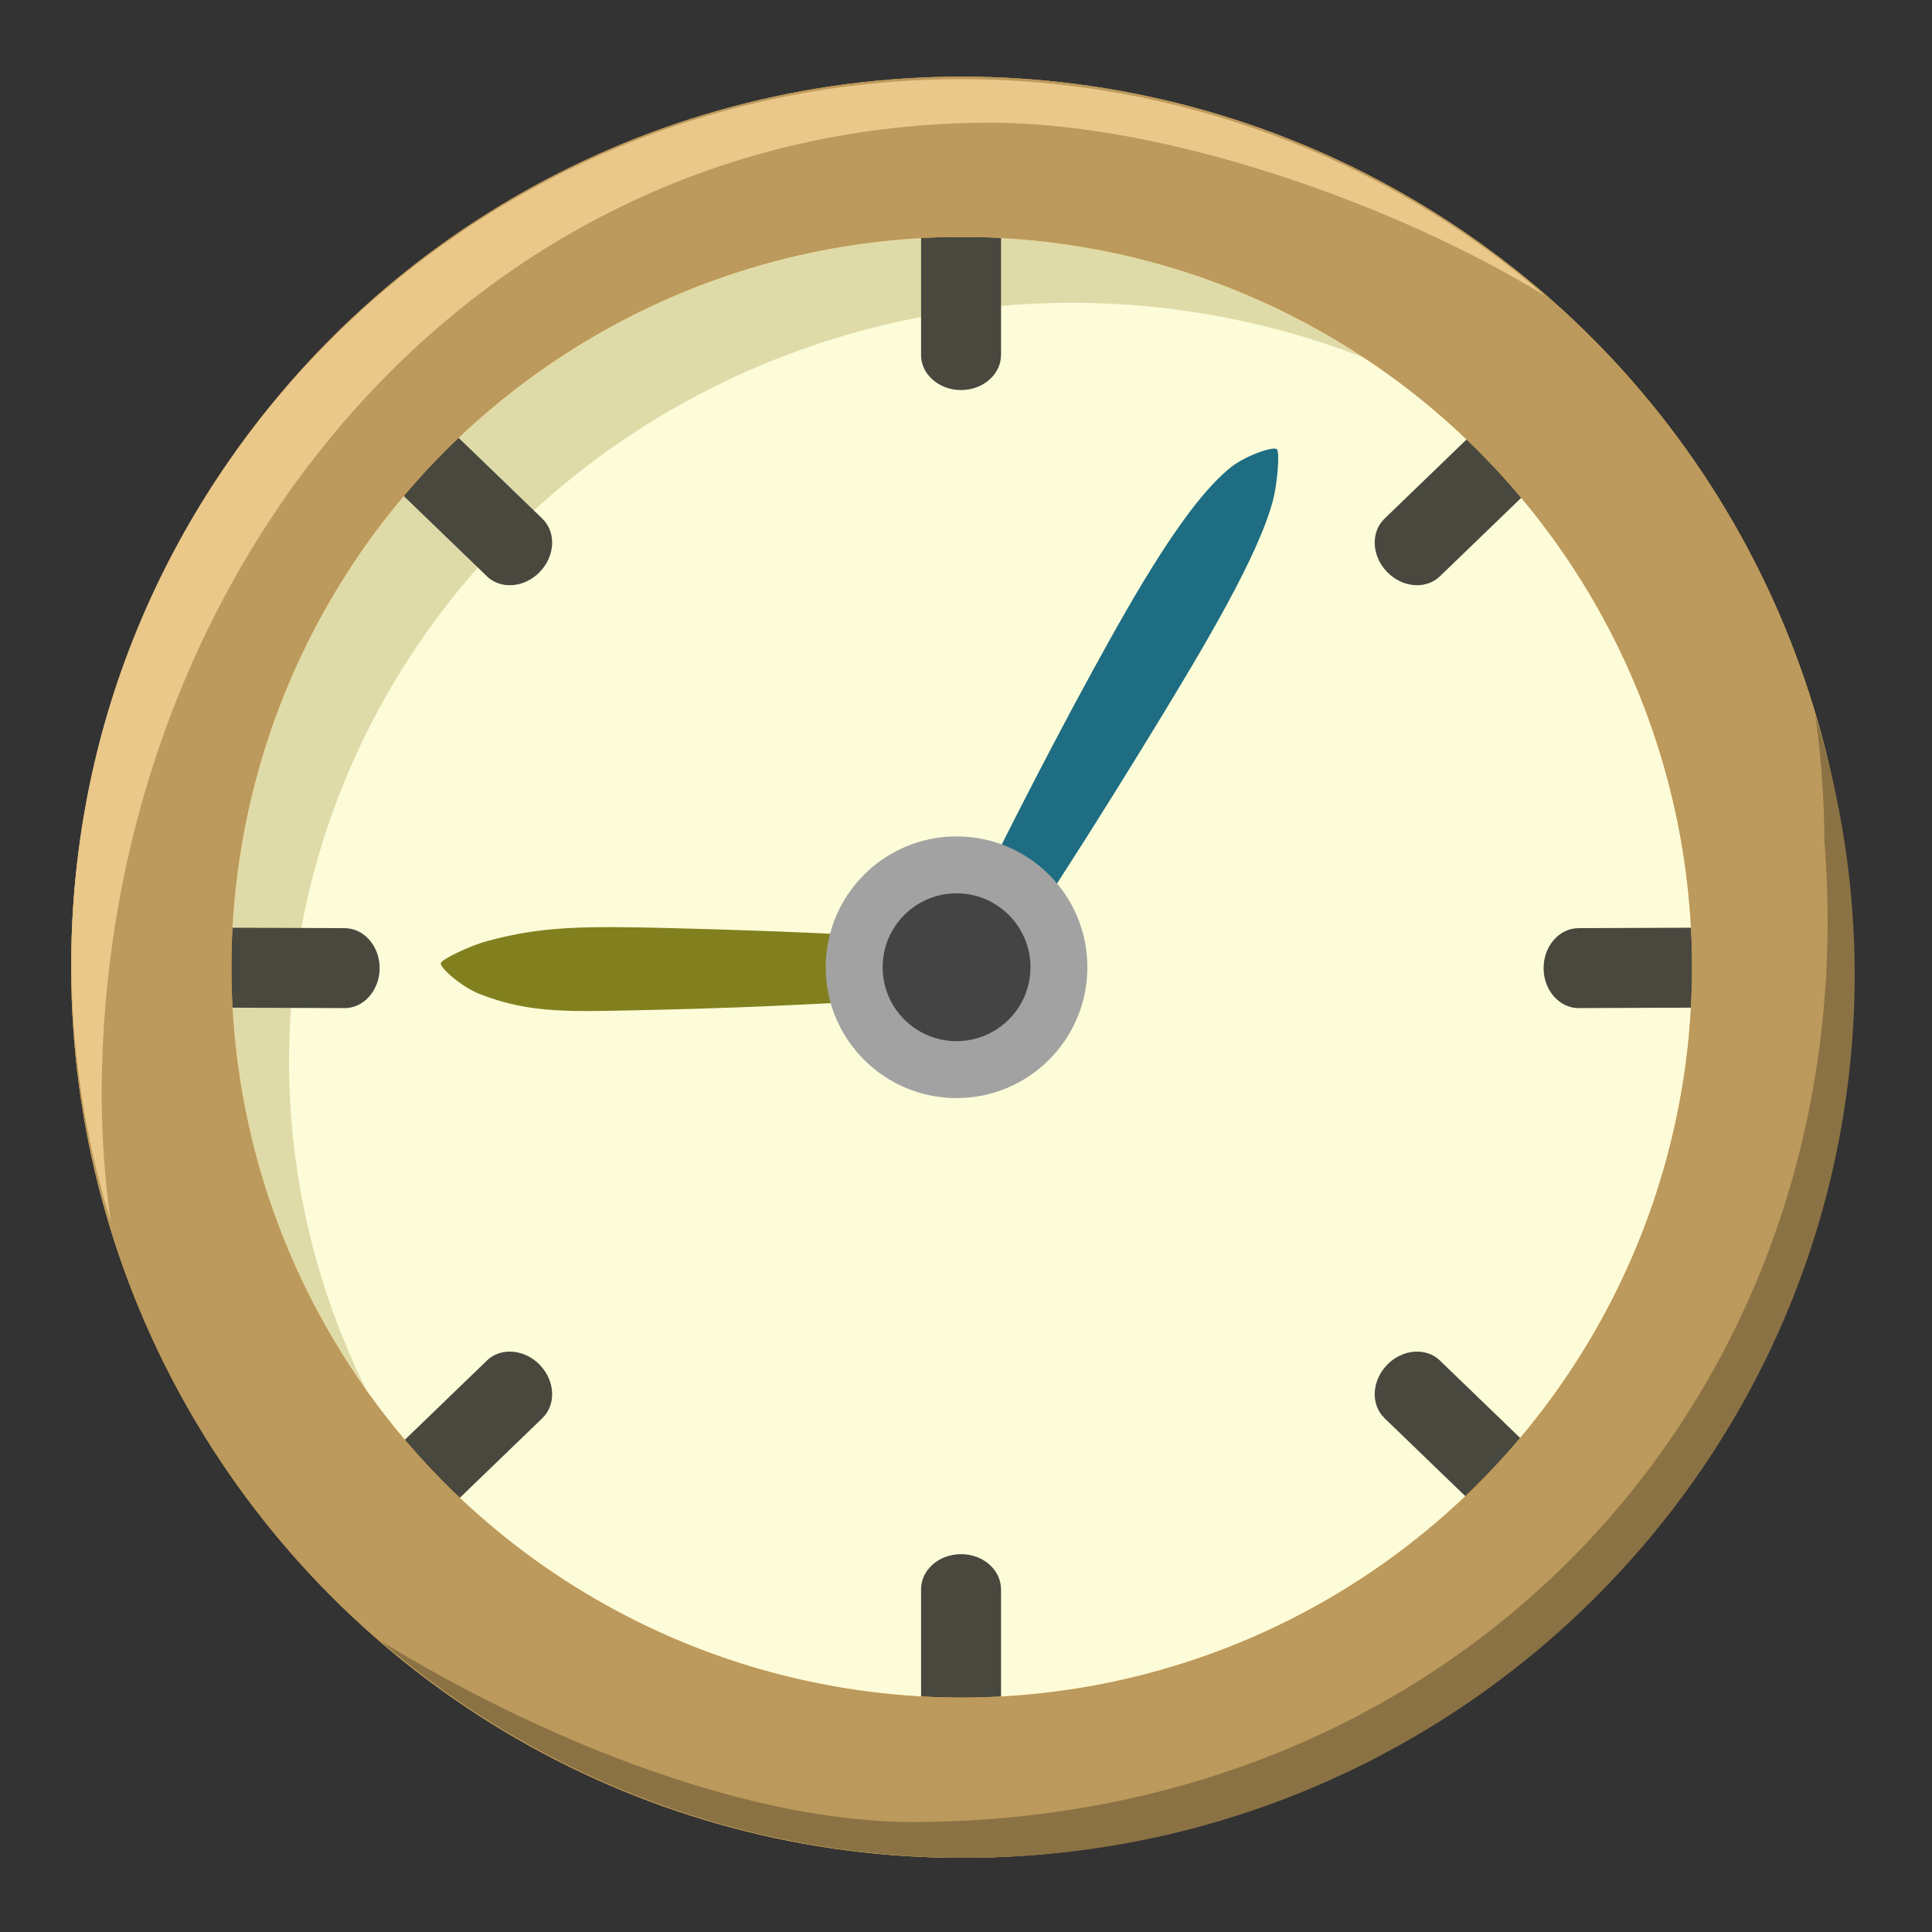 <?xml version="1.0" encoding="UTF-8" standalone="no"?>
<!-- Created with Inkscape (http://www.inkscape.org/) -->

<svg
   width="500"
   height="500"
   viewBox="0 0 132.292 132.292"
   version="1.1"
   id="svg1"
   sodipodi:docname="clock-day.svg"
   inkscape:version="1.3 (0e150ed6c4, 2023-07-21)"
   xmlns:inkscape="http://www.inkscape.org/namespaces/inkscape"
   xmlns:sodipodi="http://sodipodi.sourceforge.net/DTD/sodipodi-0.dtd"
   xmlns="http://www.w3.org/2000/svg"
   xmlns:svg="http://www.w3.org/2000/svg">
  <rect x="0" y="0" width="132.292" height="132.292" fill="#333333" stroke="none"/>
  <sodipodi:namedview
     id="namedview1"
     pagecolor="#505050"
     bordercolor="#eeeeee"
     borderopacity="1"
     inkscape:showpageshadow="0"
     inkscape:pageopacity="0"
     inkscape:pagecheckerboard="0"
     inkscape:deskcolor="#505050"
     inkscape:document-units="mm"
     inkscape:zoom="0.49575348"
     inkscape:cx="-62.531079"
     inkscape:cy="325.76675"
     inkscape:window-width="1920"
     inkscape:window-height="1001"
     inkscape:window-x="-9"
     inkscape:window-y="-9"
     inkscape:window-maximized="1"
     inkscape:current-layer="layer1" />
  <defs
     id="defs1" />
  <g
     inkscape:label="Layer 1"
     inkscape:groupmode="layer"
     id="layer1">
    <circle
       style="display:inline;fill:#fdfcd9;fill-opacity:1;stroke:none;stroke-width:10.973;stroke-linecap:round;stroke-linejoin:round;stroke-dasharray:none;stroke-opacity:1;paint-order:markers fill stroke"
       id="circle1"
       cx="65.853"
       cy="66.231"
       r="55.496"
       inkscape:label="lightbasis" />
    <circle
       style="display:none;fill:#b8b8a0;fill-opacity:1;stroke:none;stroke-width:10.973;stroke-linecap:round;stroke-linejoin:round;stroke-dasharray:none;stroke-opacity:1;paint-order:markers fill stroke"
       id="circle4"
       cx="65.853"
       cy="66.231"
       r="55.496"
       inkscape:label="greaybasis" />
    <circle
       style="display:none;fill:#908f80;fill-opacity:1;stroke:none;stroke-width:10.973;stroke-linecap:round;stroke-linejoin:round;stroke-dasharray:none;stroke-opacity:1;paint-order:markers fill stroke"
       id="circle15"
       cx="65.853"
       cy="66.231"
       r="55.496"
       inkscape:label="darkbasis" />
    <path
       id="path5"
       style="display:none;fill:#969673;fill-opacity:1;stroke:none;stroke-width:10.973;stroke-linecap:round;stroke-linejoin:round;stroke-dasharray:none;stroke-opacity:1;paint-order:markers fill stroke"
       d="M 65.853,10.735 A 55.496,55.496 0 0 0 10.358,66.231 55.496,55.496 0 0 0 49.682,119.279 53.609,52.005 0 0 1 19.792,72.74 53.609,52.005 0 0 1 73.401,20.735 53.609,52.005 0 0 1 114.216,39.046 55.496,55.496 0 0 0 65.853,10.735 Z"
       inkscape:label="greyshadow" />
    <path
       id="circle5"
       style="display:inline;fill:#dfdba9;fill-opacity:1;stroke:none;stroke-width:10.973;stroke-linecap:round;stroke-linejoin:round;stroke-dasharray:none;stroke-opacity:1;paint-order:markers fill stroke"
       d="M 65.853,10.735 A 55.496,55.496 0 0 0 10.358,66.231 55.496,55.496 0 0 0 49.682,119.279 53.609,52.005 0 0 1 19.792,72.74 53.609,52.005 0 0 1 73.401,20.735 53.609,52.005 0 0 1 114.216,39.046 55.496,55.496 0 0 0 65.853,10.735 Z"
       inkscape:label="ligtshadow" />
    <path
       id="path16"
       style="display:none;fill:#59584e;fill-opacity:1;stroke:none;stroke-width:10.973;stroke-linecap:round;stroke-linejoin:round;stroke-dasharray:none;stroke-opacity:1;paint-order:markers fill stroke"
       d="M 65.853,10.735 A 55.496,55.496 0 0 0 10.358,66.231 55.496,55.496 0 0 0 49.682,119.279 53.609,52.005 0 0 1 19.792,72.74 53.609,52.005 0 0 1 73.401,20.735 53.609,52.005 0 0 1 114.216,39.046 55.496,55.496 0 0 0 65.853,10.735 Z"
       inkscape:label="darkshadow" />
    <path
       id="rect4"
       style="fill:#48483f;fill-opacity:1;stroke:none;stroke-width:4.31;stroke-linecap:round;stroke-linejoin:round;stroke-dasharray:none;stroke-opacity:1;paint-order:markers fill stroke"
       d="m 65.807,26.709 c 1.512,-3.3e-5 2.737,-1.077 2.737,-2.405 -8.72e-4,-0.012 -0.002,-0.025 -0.004,-0.037 h 0.006 v -8.042 h -5.475 v 8.037 c -0.001,0.014 -0.002,0.028 -0.004,0.042 -2e-5,1.328 1.226,2.405 2.738,2.405 z"
       sodipodi:nodetypes="scccccccss" />
    <path
       id="path8"
       style="fill:#48483f;fill-opacity:1;stroke:none;stroke-width:4.31;stroke-linecap:round;stroke-linejoin:round;stroke-dasharray:none;stroke-opacity:1;paint-order:markers fill stroke"
       d="m 25.995,66.301 c 0.006,-1.512 -1.066,-2.741 -2.394,-2.746 -0.012,8.39e-4 -0.025,0.002 -0.037,0.004 l 2e-5,-0.006 -8.042,-0.03 -0.021,5.475 8.037,0.03 c 0.014,0.001 0.028,0.002 0.042,0.004 1.328,0.005 2.409,-1.217 2.415,-2.729 z"
       sodipodi:nodetypes="scccccccss" />
    <path
       id="path7"
       style="fill:#48483f;fill-opacity:1;stroke:none;stroke-width:4.31;stroke-linecap:round;stroke-linejoin:round;stroke-dasharray:none;stroke-opacity:1;paint-order:markers fill stroke"
       d="m 105.696,66.301 c -0.006,-1.512 1.066,-2.741 2.394,-2.746 0.012,8.39e-4 0.025,0.002 0.037,0.004 l -2e-5,-0.006 8.042,-0.03 0.021,5.475 -8.037,0.03 c -0.014,0.001 -0.028,0.002 -0.042,0.004 -1.328,0.005 -2.409,-1.217 -2.415,-2.729 z"
       sodipodi:nodetypes="scccccccss" />
    <path
       id="path11"
       style="fill:#48483f;fill-opacity:1;stroke:none;stroke-width:4.31;stroke-linecap:round;stroke-linejoin:round;stroke-dasharray:none;stroke-opacity:1;paint-order:markers fill stroke"
       d="m 94.972,93.466 c -1.05,1.088 -1.126,2.717 -0.17,3.639 0.009,0.008 0.019,0.016 0.029,0.023 l -0.004,0.004 5.787,5.584 3.801,-3.94 -5.784,-5.581 c -0.009,-0.011 -0.019,-0.021 -0.028,-0.032 -0.956,-0.922 -2.582,-0.788 -3.631,0.3 z"
       sodipodi:nodetypes="scccccccss" />
    <path
       id="path12"
       style="fill:#48483f;fill-opacity:1;stroke:none;stroke-width:4.31;stroke-linecap:round;stroke-linejoin:round;stroke-dasharray:none;stroke-opacity:1;paint-order:markers fill stroke"
       d="m 36.968,93.466 c 1.05,1.088 1.126,2.717 0.17,3.639 -0.01,0.008 -0.019,0.016 -0.029,0.023 l 0.004,0.004 -5.787,5.584 -3.801,-3.94 5.784,-5.581 c 0.009,-0.011 0.019,-0.021 0.028,-0.032 0.956,-0.922 2.582,-0.788 3.631,0.3 z"
       sodipodi:nodetypes="scccccccss" />
    <path
       id="path10"
       style="fill:#48483f;fill-opacity:1;stroke:none;stroke-width:4.31;stroke-linecap:round;stroke-linejoin:round;stroke-dasharray:none;stroke-opacity:1;paint-order:markers fill stroke"
       d="m 94.972,39.157 c -1.05,-1.088 -1.126,-2.717 -0.17,-3.639 0.01,-0.008 0.019,-0.016 0.029,-0.023 l -0.004,-0.004 5.787,-5.584 3.801,3.94 -5.784,5.581 c -0.009,0.01 -0.019,0.021 -0.028,0.032 -0.956,0.922 -2.582,0.788 -3.631,-0.3 z"
       sodipodi:nodetypes="scccccccss" />
    <path
       id="path9"
       style="fill:#48483f;fill-opacity:1;stroke:none;stroke-width:4.31;stroke-linecap:round;stroke-linejoin:round;stroke-dasharray:none;stroke-opacity:1;paint-order:markers fill stroke"
       d="m 36.968,39.157 c 1.05,-1.088 1.126,-2.717 0.17,-3.639 -0.009,-0.008 -0.019,-0.016 -0.029,-0.023 l 0.004,-0.004 -5.787,-5.584 -3.801,3.94 5.784,5.581 c 0.009,0.01 0.019,0.021 0.028,0.032 0.956,0.922 2.582,0.788 3.631,-0.3 z"
       sodipodi:nodetypes="scccccccss" />
    <path
       id="path6"
       style="fill:#48483f;fill-opacity:1;stroke:none;stroke-width:4.31;stroke-linecap:round;stroke-linejoin:round;stroke-dasharray:none;stroke-opacity:1;paint-order:markers fill stroke"
       d="m 65.807,106.42 c 1.512,4e-5 2.737,1.077 2.737,2.405 -8.72e-4,0.012 -0.002,0.025 -0.004,0.037 h 0.006 v 8.042 h -5.475 v -8.037 c -0.001,-0.014 -0.002,-0.028 -0.004,-0.042 -2e-5,-1.328 1.226,-2.405 2.738,-2.405 z"
       sodipodi:nodetypes="scccccccss" />
    <circle
       style="display:inline;fill:none;stroke:#f1b955;stroke-width:10.973;stroke-linecap:round;stroke-linejoin:round;stroke-dasharray:none;stroke-opacity:1;paint-order:markers fill stroke"
       id="circle16"
       cx="65.853"
       cy="66.231"
       r="55.496"
       inkscape:label="ringdark" />
    <circle
       style="display:inline;fill:none;stroke:#bc995c;stroke-width:10.973;stroke-linecap:round;stroke-linejoin:round;stroke-dasharray:none;stroke-opacity:1;paint-order:markers fill stroke;fill-opacity:1"
       id="path1"
       cx="65.853"
       cy="66.231"
       r="55.496"
       inkscape:label="ringlight" />
    <path
       style="fill:#82801e;fill-opacity:1;stroke:none;stroke-width:9.426;stroke-linecap:round;stroke-linejoin:round;stroke-dasharray:none;stroke-opacity:1;paint-order:markers fill stroke"
       d="m 59.578,68.535 c 0,0 -7.27,0.457 -14.655,0.611 -5.787,0.121 -8.518,0.317 -12.11,-1.094 -1.201,-0.472 -2.671,-1.771 -2.632,-2.086 0.036,-0.286 2.041,-1.218 3.144,-1.518 3.737,-1.017 6.517,-1.051 12.705,-0.894 8.072,0.204 13.149,0.5 13.149,0.5 z"
       id="path4"
       sodipodi:nodetypes="cssssscc" />
    <path
       style="fill:#1e6d83;fill-opacity:1;stroke:none;stroke-width:9.5;stroke-linecap:round;stroke-linejoin:round;stroke-dasharray:none;stroke-opacity:1;paint-order:markers fill stroke"
       d="m 68.047,58.919 c 0,0 3.258,-6.58 6.837,-13.108 2.805,-5.116 6.352,-11.381 9.392,-13.81 1.016,-0.811 2.891,-1.442 3.146,-1.25 0.232,0.175 0.038,2.395 -0.255,3.51 -0.991,3.776 -4.705,10.003 -7.954,15.329 -4.239,6.948 -7.05,11.234 -7.05,11.234 z"
       id="path3"
       sodipodi:nodetypes="cssssscc" />
    <circle
       style="fill:#a2a2a2;fill-opacity:1;stroke:none;stroke-width:1.771;stroke-linecap:round;stroke-linejoin:round;stroke-dasharray:none;stroke-opacity:1;paint-order:markers fill stroke"
       id="circle3"
       cx="65.499"
       cy="66.231"
       r="8.959" />
    <circle
       style="fill:#444444;fill-opacity:1;stroke:none;stroke-width:1.001;stroke-linecap:round;stroke-linejoin:round;stroke-dasharray:none;stroke-opacity:1;paint-order:markers fill stroke"
       id="circle2"
       cx="65.499"
       cy="66.231"
       r="5.061" />
    <path
       id="circle14"
       style="fill:#eac88a;fill-opacity:1;stroke:none;stroke-width:12.014;stroke-linecap:round;stroke-linejoin:round;stroke-dasharray:none;stroke-opacity:1;paint-order:markers fill stroke"
       d="M 65.853,5.419 C 32.182,5.419 4.886,32.53 4.885,65.974 4.9,71.958 5.807,77.906 7.577,83.626 7.18,80.788 6.974,77.928 6.961,75.063 6.961,39.498 32.026,8.402 67.835,8.402 79.841,8.407 95.573,13.988 105.794,20.246 94.711,10.69 80.53,5.426 65.853,5.419 Z"
       sodipodi:nodetypes="ccccccc" />
    <path
       id="path15"
       style="fill:#8b7244;fill-opacity:1;stroke:none;stroke-width:12.014;stroke-linecap:round;stroke-linejoin:round;stroke-dasharray:none;stroke-opacity:1;paint-order:markers fill stroke"
       d="m 66.031,127.214 c 33.672,-6e-5 60.968,-27.111 60.968,-60.555 -0.014,-5.984 -0.921,-11.932 -2.692,-17.652 0.397,2.837 0.603,5.698 0.617,8.563 2.935,36.766 -23.731,67.062 -62.342,67.195 -12.007,-0.005 -26.271,-6.12 -36.491,-12.378 11.083,9.556 25.264,14.82 39.94,14.827 z"
       sodipodi:nodetypes="ccccccc" />
  </g>
</svg>
